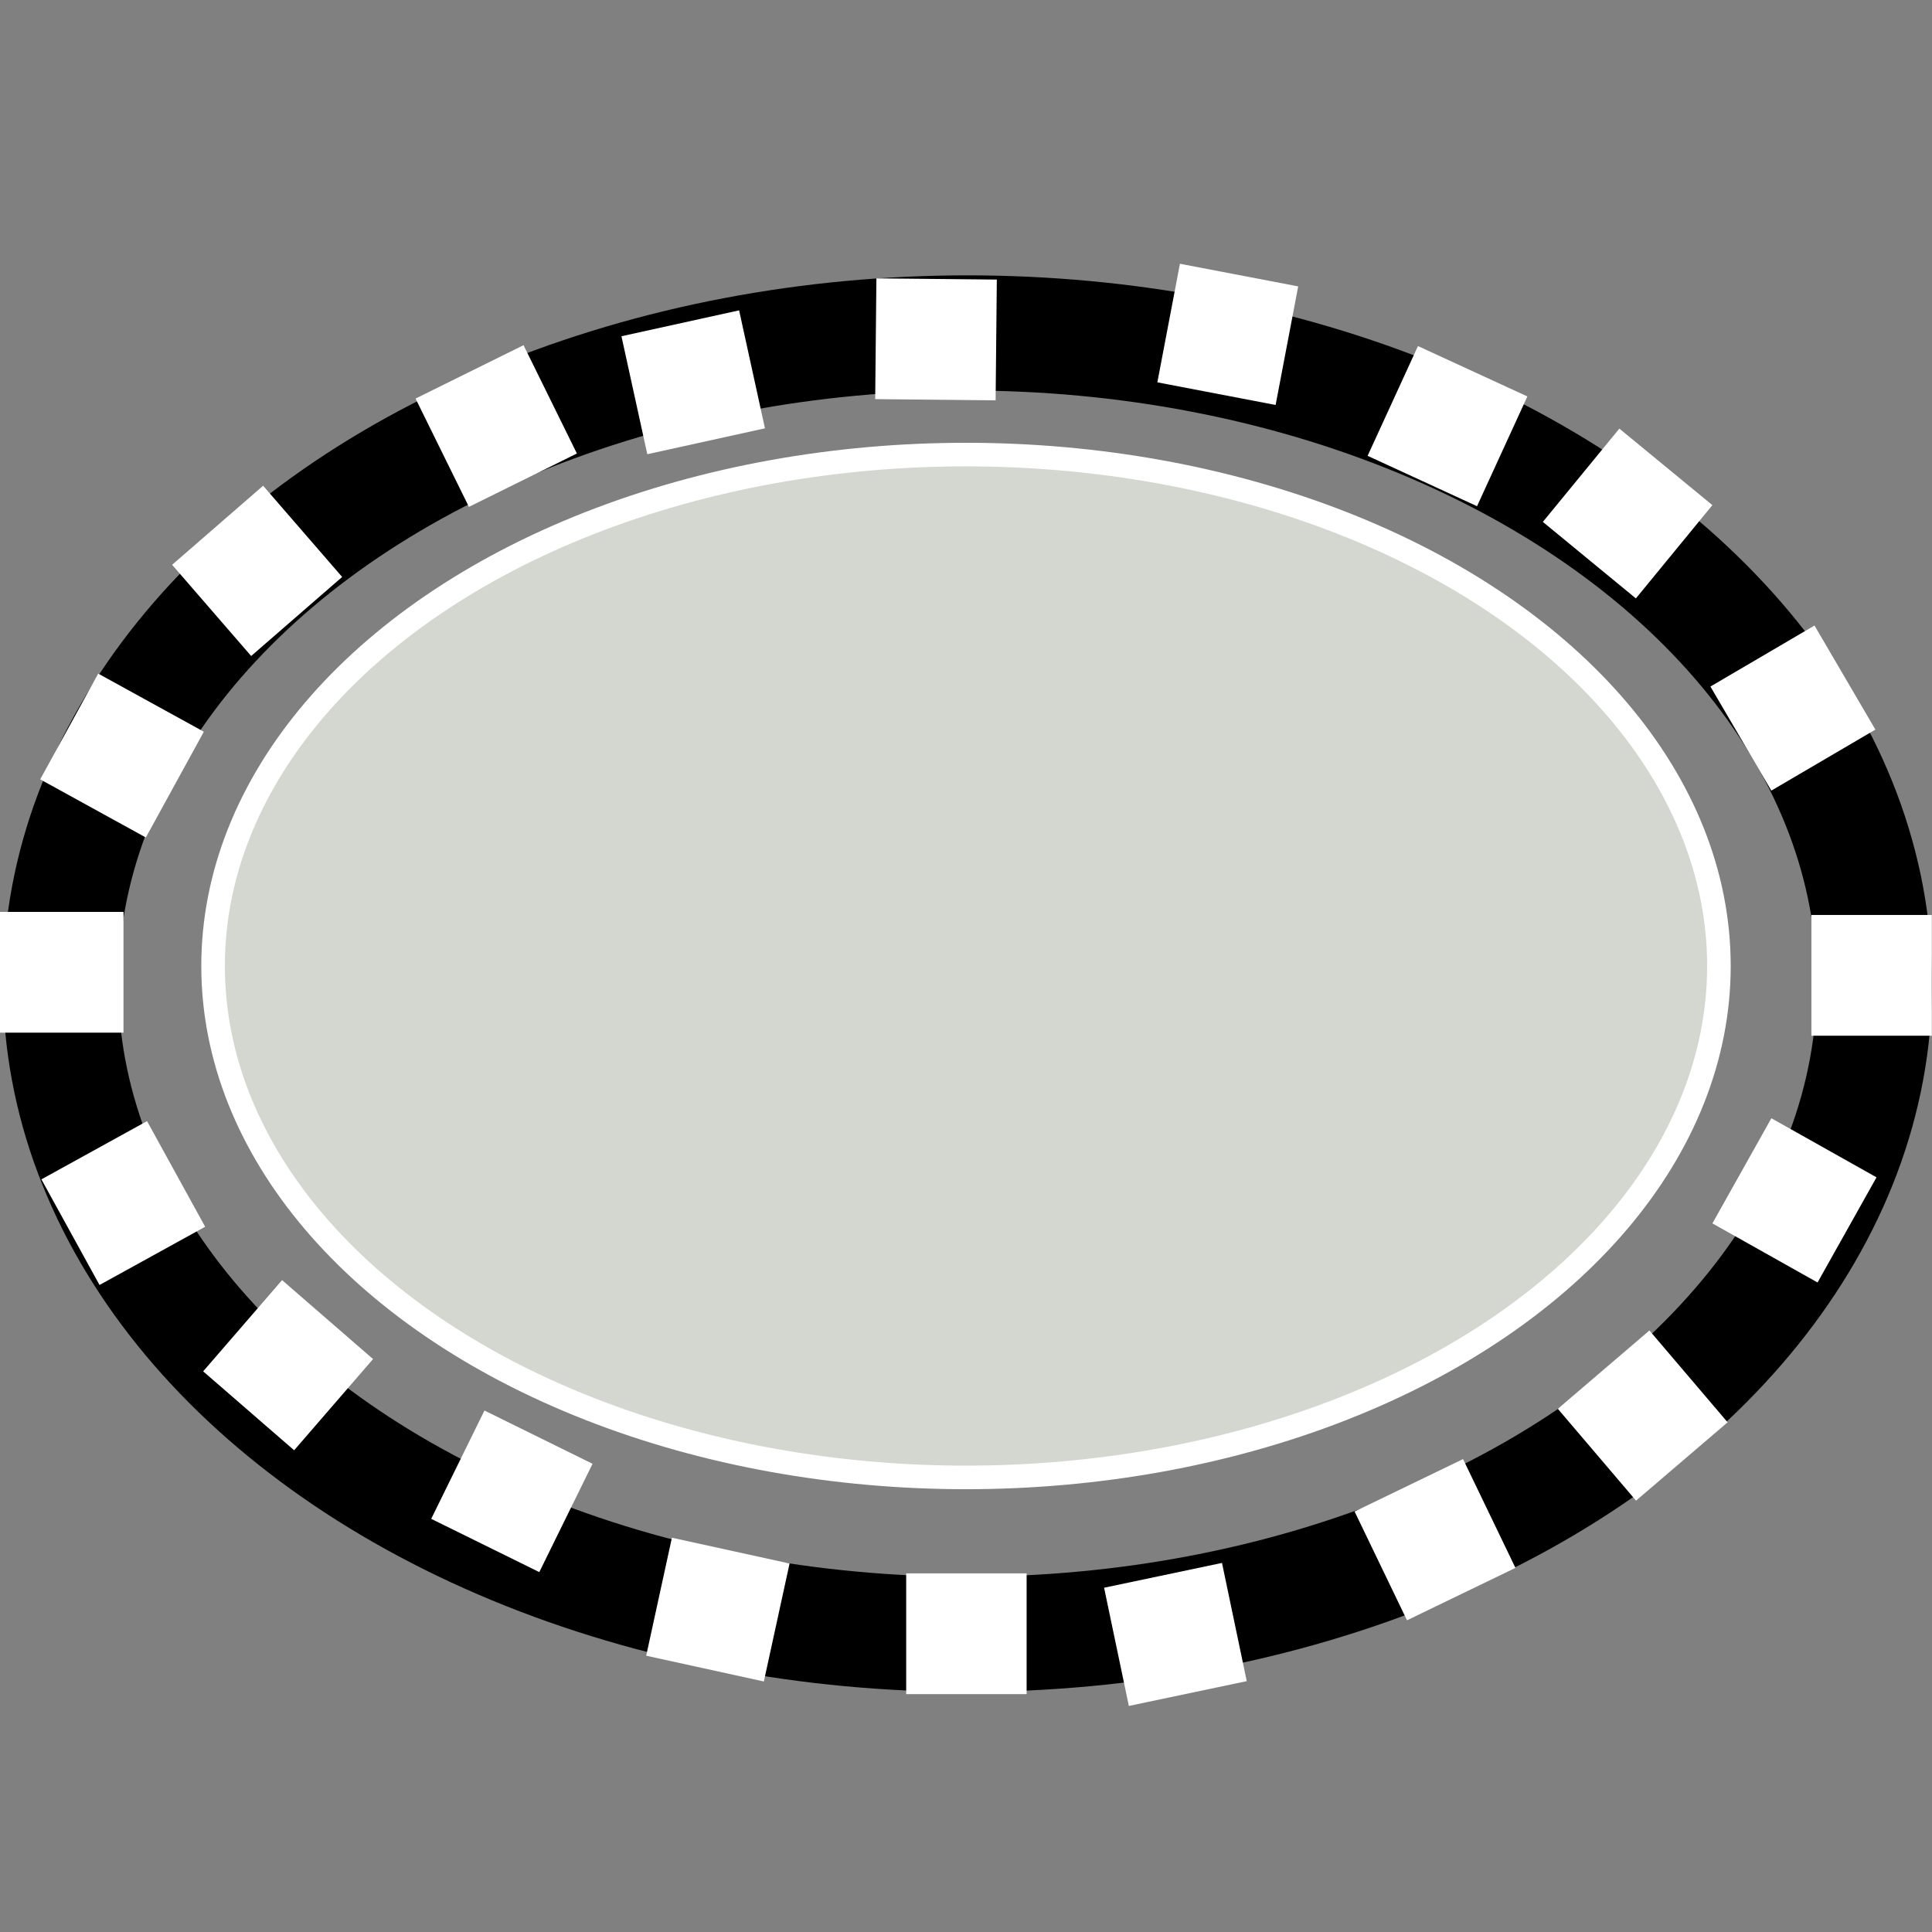 <svg xmlns="http://www.w3.org/2000/svg" xmlns:osb="http://www.openswatchbook.org/uri/2009/osb" xmlns:svg="http://www.w3.org/2000/svg" id="svg30571" width="24" height="24" version="1.1" viewBox="0 0 24 24"><rect x="0" y="0" width="24" height="24" fill="#808080" stroke="none"/><defs id="defs30573"><linearGradient id="linearGradient4989-64"><stop id="stop4991-7" offset="0" stop-color="#d3e9ff" stop-opacity="1"/><stop id="stop4993-6" offset=".208" stop-color="#d3e9ff" stop-opacity="1"/><stop id="stop4995-9" offset=".817" stop-color="#4074ae" stop-opacity="1"/><stop id="stop4997-4" offset="1" stop-color="#36486c" stop-opacity="1"/></linearGradient><linearGradient id="linearGradient6951-5"><stop id="stop6961-6" stop-color="#ee8719"/><stop id="stop6955-9" offset="1" stop-color="#e07c12" stop-opacity="0"/></linearGradient><linearGradient id="linearGradient6057" x1="231.55" x2="320.7" gradientTransform="matrix(0.015,0,0,0.015,2.969,1037.326)" gradientUnits="userSpaceOnUse" osb:paint="gradient"><stop id="stop6053" stop-color="#a11f7c"/><stop id="stop6055" offset="1" stop-color="#541f31" stop-opacity=".984"/></linearGradient></defs><g id="layer1" transform="translate(0,-1028.362)"><g id="g4807"><ellipse id="path4051-5" cx="12.019" cy="1040.581" fill="none" fill-opacity="1" stroke="#000" stroke-dasharray="none" stroke-miterlimit="4" stroke-opacity="1" stroke-width="1.431" opacity="1" rx="11.266" ry="8.083"/><g id="g4004" fill="#ef2929" stroke="none" opacity=".494" transform="matrix(1.538,0,0,1.54,-0.281,1028.042)"><rect id="rect4002" width="15.584" height="15.584" x=".208" y=".208" fill="#ef2929" fill-opacity="1" fill-rule="nonzero" stroke="none" stroke-dasharray="none" stroke-dashoffset="0" stroke-linecap="round" stroke-linejoin="miter" stroke-miterlimit="4" stroke-opacity="1" stroke-width=".416" clip-rule="nonzero" color="#000" color-interpolation="sRGB" color-interpolation-filters="linearRGB" color-rendering="auto" display="inline" enable-background="accumulate" image-rendering="auto" opacity="0" overflow="visible" shape-rendering="auto" text-rendering="auto" visibility="visible" style="isolation:auto;mix-blend-mode:normal;solid-color:#000;solid-opacity:1"/></g><rect id="rect4032-1" width="1.496" height="1.5" x="21.203" y="1031.608" fill="#fff" fill-opacity="1" stroke="none" stroke-dasharray="none" stroke-miterlimit="4" stroke-opacity="1" stroke-width=".666" opacity="1" transform="matrix(1,0.01,-0.01,1,0,0)"/><rect id="rect4032-8-9-5" width="1.496" height="1.5" x="22.502" y="1039.728" fill="#fff" fill-opacity="1" stroke="none" stroke-dasharray="none" stroke-miterlimit="4" stroke-opacity="1" stroke-width=".666" opacity="1"/><rect id="rect4032-8-9-7" width="1.534" height="1.5" x="0" y="1039.69" fill="#fff" fill-opacity="1" stroke="none" stroke-dasharray="none" stroke-miterlimit="4" stroke-opacity="1" stroke-width=".675" opacity="1"/><rect id="rect4032-8-9-5-0" width="1.496" height="1.5" x="11.257" y="1047.907" fill="#fff" fill-opacity="1" stroke="none" stroke-dasharray="none" stroke-miterlimit="4" stroke-opacity="1" stroke-width=".666" opacity="1"/><ellipse id="path4051" cx="12" cy="1040.362" fill="#d3d7cf" fill-opacity="1" stroke="#fff" stroke-dasharray="none" stroke-miterlimit="4" stroke-opacity="1" stroke-width=".293" opacity="1" rx="9.353" ry="6.353"/><rect id="rect4032" width="1.497" height="1.499" x="-676.245" y="782.753" fill="#fff" fill-opacity="1" stroke="none" stroke-dasharray="none" stroke-dashoffset="0" stroke-linecap="butt" stroke-linejoin="miter" stroke-miterlimit="4" stroke-opacity="1" stroke-width=".666" opacity="1" transform="matrix(0.755,-0.656,0.655,0.756,0,0)"/><rect id="rect4032-5" width="1.497" height="1.5" x="-452.312" y="928.583" fill="#fff" fill-opacity="1" stroke="none" stroke-dasharray="none" stroke-dashoffset="0" stroke-linecap="butt" stroke-linejoin="miter" stroke-miterlimit="4" stroke-opacity="1" stroke-width=".666" opacity="1" transform="matrix(0.896,-0.443,0.442,0.897,0,0)"/><rect id="rect4032-10" width="1.498" height="1.498" x="-909" y="499.69" fill="#fff" fill-opacity="1" stroke="none" stroke-dasharray="none" stroke-dashoffset="0" stroke-linecap="butt" stroke-linejoin="miter" stroke-miterlimit="4" stroke-opacity="1" stroke-width=".666" opacity="1" transform="matrix(0.481,-0.877,0.876,0.482,0,0)"/><rect id="rect4032-5-6" width="1.496" height="1.5" x="-213.306" y="1009.906" fill="#fff" fill-opacity="1" stroke="none" stroke-dasharray="none" stroke-dashoffset="0" stroke-linecap="butt" stroke-linejoin="miter" stroke-miterlimit="4" stroke-opacity="1" stroke-width=".666" opacity="1" transform="matrix(0.977,-0.215,0.214,0.977,0,0)"/><rect id="rect4032-8" width="1.497" height="1.499" x="686.181" y="-788.292" fill="#fff" fill-opacity="1" stroke="none" stroke-dasharray="none" stroke-miterlimit="4" stroke-opacity="1" stroke-width=".666" opacity="1" transform="matrix(0.755,0.655,0.654,-0.756,0,0)"/><rect id="rect4032-5-4" width="1.497" height="1.5" x="466.852" y="-937.437" fill="#fff" fill-opacity="1" stroke="none" stroke-dasharray="none" stroke-miterlimit="4" stroke-opacity="1" stroke-width=".666" opacity="1" transform="matrix(0.897,0.442,0.441,-0.897,0,0)"/><rect id="rect4032-10-4" width="1.498" height="1.498" x="913.761" y="-502.19" fill="#fff" fill-opacity="1" stroke="none" stroke-dasharray="none" stroke-miterlimit="4" stroke-opacity="1" stroke-width=".666" opacity="1" transform="matrix(0.482,0.876,0.876,-0.483,0,0)"/><rect id="rect4032-5-6-3" width="1.496" height="1.5" x="231.239" y="-1022.973" fill="#fff" fill-opacity="1" stroke="none" stroke-dasharray="none" stroke-miterlimit="4" stroke-opacity="1" stroke-width=".666" opacity="1" transform="matrix(0.977,0.214,0.213,-0.977,0,0)"/><rect id="rect4032-9" width="1.497" height="1.499" x="-672.843" y="785.746" fill="#fff" fill-opacity="1" stroke="none" stroke-dasharray="none" stroke-miterlimit="4" stroke-opacity="1" stroke-width=".666" opacity="1" transform="matrix(-0.772,-0.635,-0.634,0.773,0,0)"/><rect id="rect4032-5-5" width="1.497" height="1.5" x="-448.272" y="930.593" fill="#fff" fill-opacity="1" stroke="none" stroke-dasharray="none" stroke-miterlimit="4" stroke-opacity="1" stroke-width=".666" opacity="1" transform="matrix(-0.908,-0.418,-0.417,0.909,0,0)"/><rect id="rect4032-10-6" width="1.498" height="1.498" x="-906.815" y="503.644" fill="#fff" fill-opacity="1" stroke="none" stroke-dasharray="none" stroke-miterlimit="4" stroke-opacity="1" stroke-width=".666" opacity="1" transform="matrix(-0.505,-0.863,-0.863,0.506,0,0)"/><rect id="rect4032-5-6-5" width="1.496" height="1.5" x="-208.914" y="1010.839" fill="#fff" fill-opacity="1" stroke="none" stroke-dasharray="none" stroke-miterlimit="4" stroke-opacity="1" stroke-width=".666" opacity="1" transform="matrix(-0.982,-0.188,-0.187,0.982,0,0)"/><rect id="rect4032-86" width="1.497" height="1.499" x="661.787" y="-809.289" fill="#fff" fill-opacity="1" stroke="none" stroke-dasharray="none" stroke-miterlimit="4" stroke-opacity="1" stroke-width=".666" opacity="1" transform="matrix(-0.76,0.65,-0.648,-0.761,0,0)"/><rect id="rect4032-5-2" width="1.497" height="1.5" x="437.936" y="-951.539" fill="#fff" fill-opacity="1" stroke="none" stroke-dasharray="none" stroke-miterlimit="4" stroke-opacity="1" stroke-width=".666" opacity="1" transform="matrix(-0.9,0.435,-0.434,-0.901,0,0)"/><rect id="rect4032-10-8" width="1.498" height="1.498" x="898.068" y="-530.351" fill="#fff" fill-opacity="1" stroke="none" stroke-dasharray="none" stroke-miterlimit="4" stroke-opacity="1" stroke-width=".666" opacity="1" transform="matrix(-0.489,0.872,-0.872,-0.49,0,0)"/><rect id="rect4032-5-6-39" width="1.496" height="1.5" x="199.799" y="-1029.711" fill="#fff" fill-opacity="1" stroke="none" stroke-dasharray="none" stroke-miterlimit="4" stroke-opacity="1" stroke-width=".666" opacity="1" transform="matrix(-0.979,0.206,-0.205,-0.979,0,0)"/></g></g></svg>